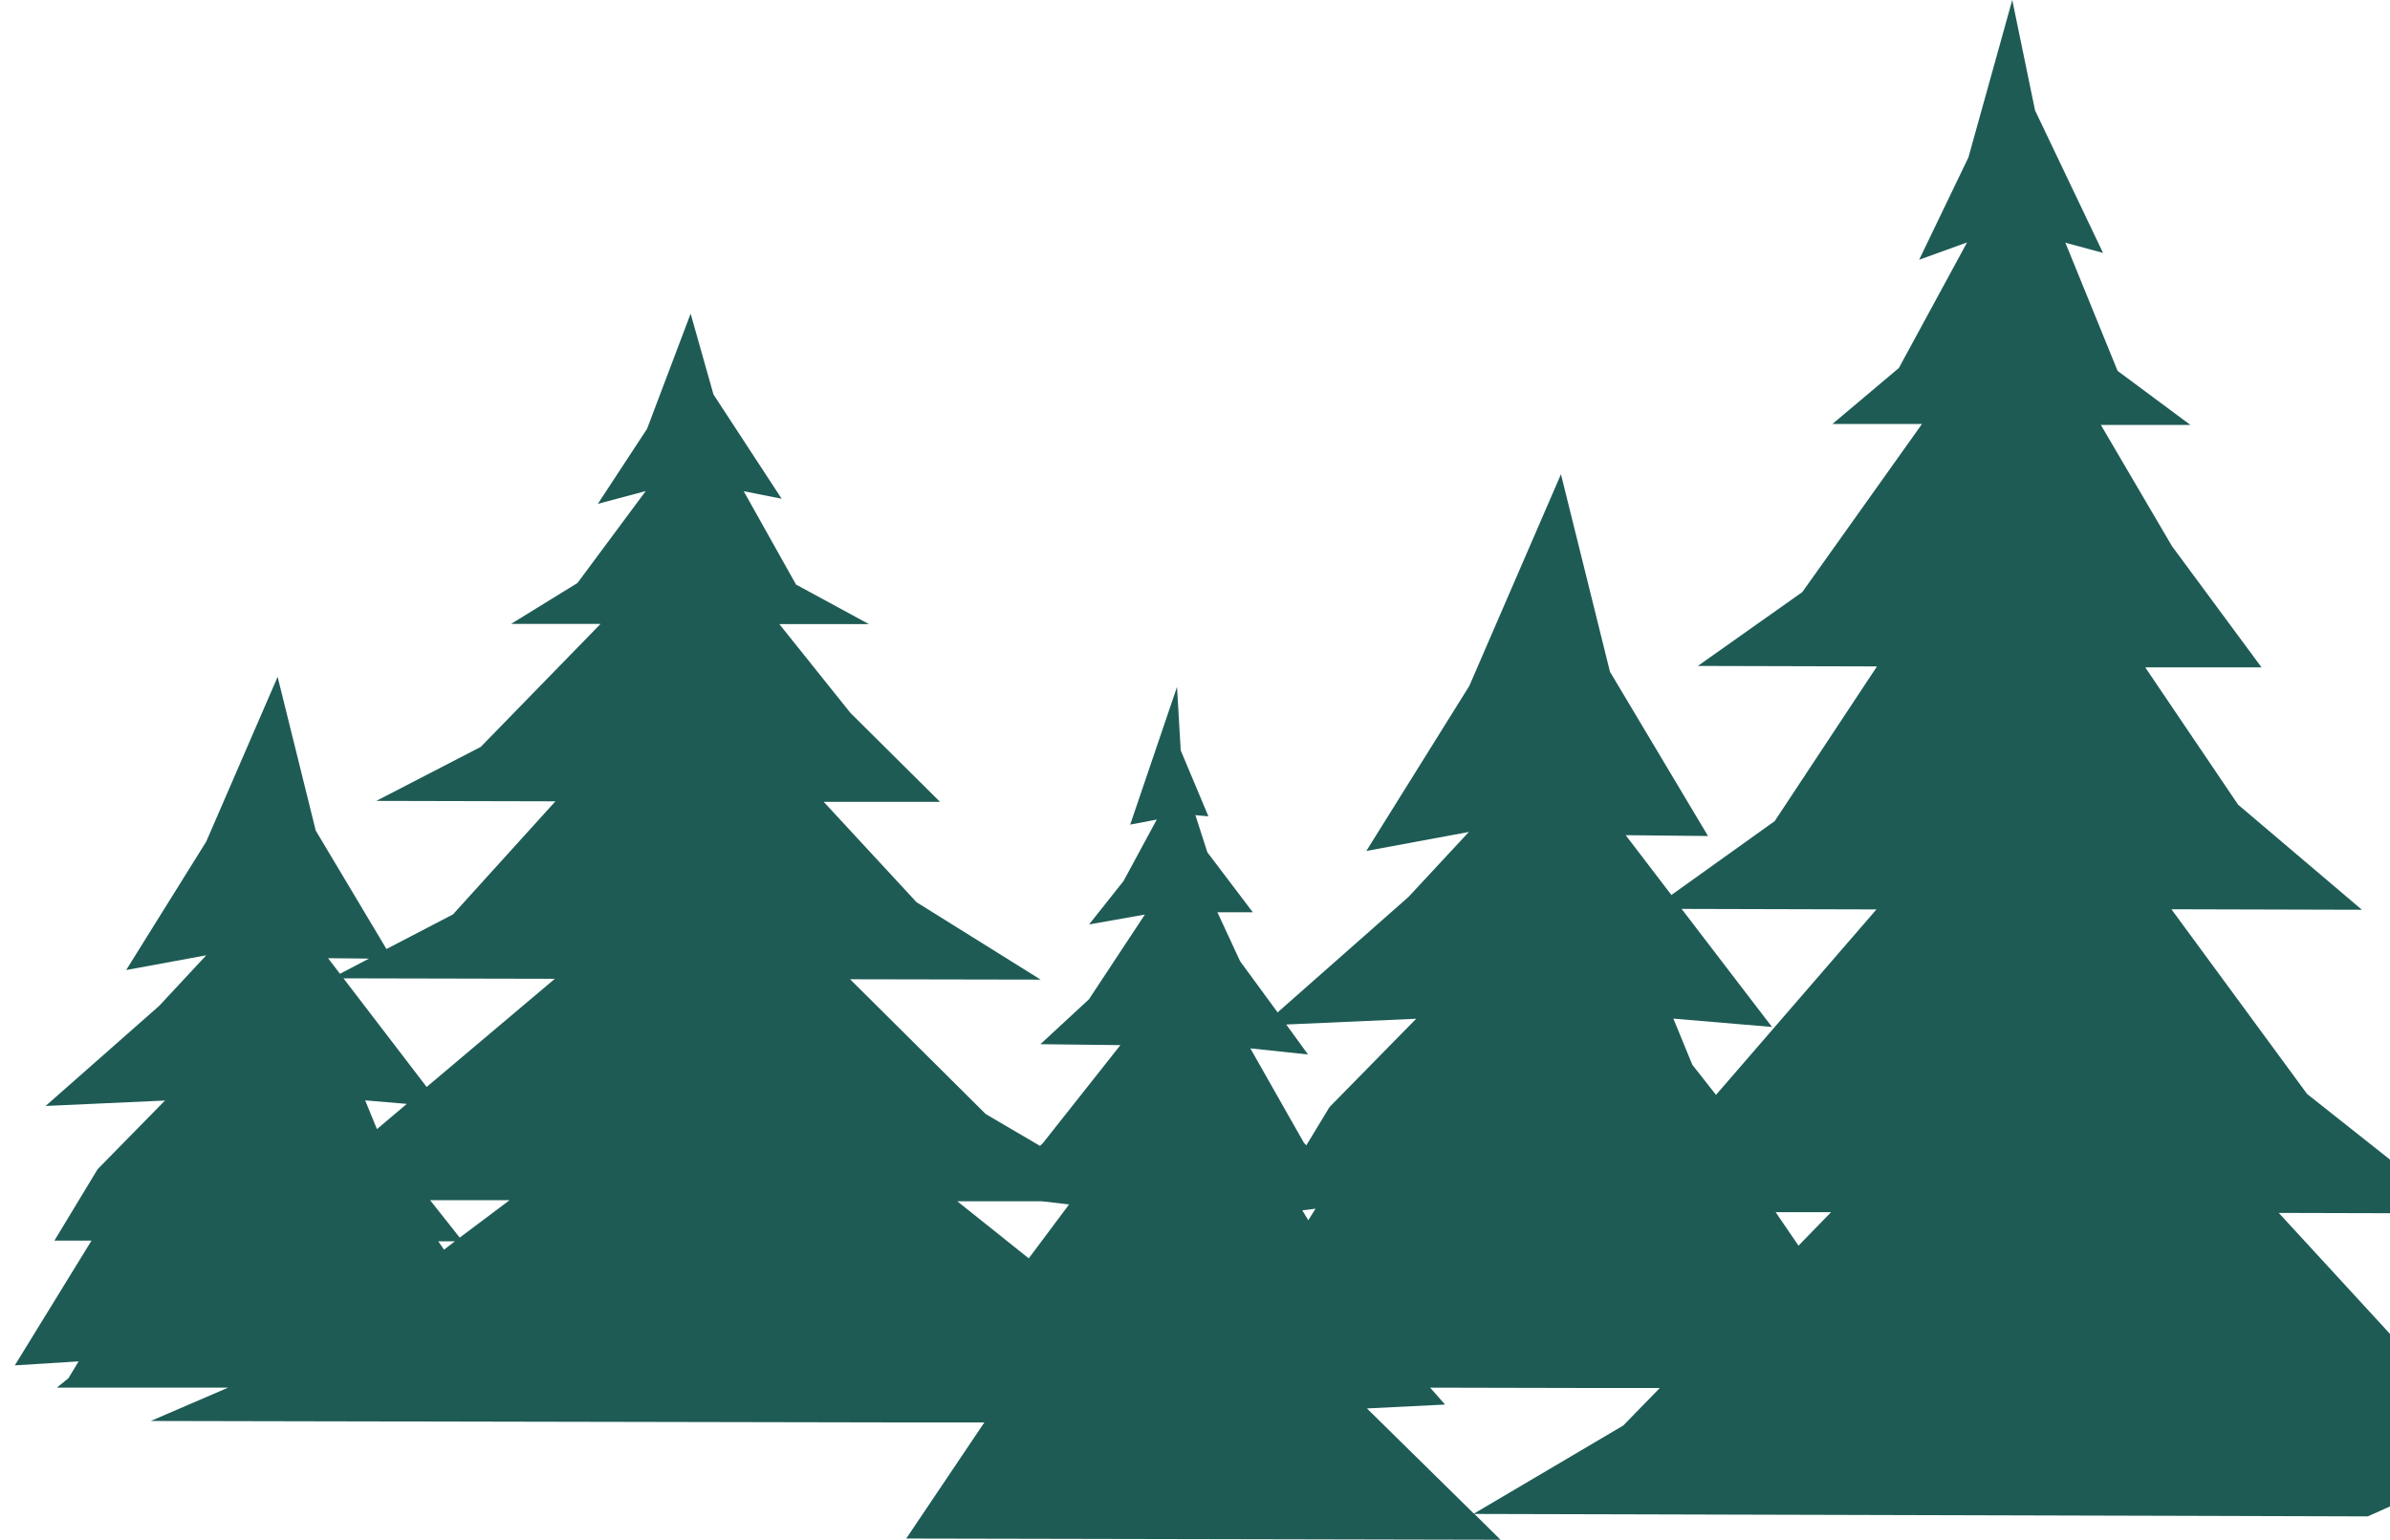 <svg width="149" height="96" viewBox="0 0 149 96" fill="none" xmlns="http://www.w3.org/2000/svg">
<path d="M85.219 87.813L90.09 87.571L89.16 86.517L98.968 86.539H103.477L101.199 88.878L91.887 94.373L85.219 87.813ZM27.322 77.394H28.36L27.683 77.912L27.322 77.394ZM110.699 75.576H114.156L112.124 77.664L110.699 75.576ZM81.19 75.461L82.014 75.361L81.562 76.08L81.19 75.461ZM59.68 74.896H64.946L66.649 75.094L64.136 78.456L59.68 74.896ZM26.816 74.831H31.766L28.66 77.163L26.816 74.831ZM22.765 68.605L25.362 68.825L23.5 70.398L22.765 68.605ZM80.188 63.876L88.289 63.517L82.886 69.023L81.439 71.412L81.284 71.24L77.95 65.363L81.544 65.744L80.188 63.876ZM21.413 60.997L34.591 61.026L26.599 67.77L21.413 60.997ZM20.451 59.741L23.004 59.767L21.196 60.713L20.451 59.741ZM104.837 56.668L116.984 56.7L106.981 68.263L105.506 66.388L104.323 63.509L110.471 64.028L104.837 56.668ZM125.45 0L122.719 9.811L119.646 16.195L122.633 15.115L118.38 22.946L114.239 26.434H119.823L112.359 36.917L105.849 41.52L117.017 41.549L110.641 51.194L104.2 55.801L101.351 52.072L106.482 52.123L100.371 41.884L97.315 29.568L91.601 42.765L85.182 53.055L91.572 51.871L87.808 55.923L79.65 63.121L77.313 59.932L75.899 56.88H78.105L75.27 53.137L74.525 50.823L75.335 50.895L73.61 46.785L73.379 42.827L70.46 51.413L72.117 51.097L70.045 54.93L67.897 57.636L71.375 57.021L67.886 62.307L64.862 65.104L69.849 65.161L64.993 71.301L64.834 71.441L61.452 69.458L52.998 61.055L64.877 61.077L57.138 56.25L51.352 49.992H58.603L53.019 44.45L48.586 38.911H54.169L49.627 36.446L46.365 30.626L48.73 31.094L44.481 24.595L43.056 19.556L40.34 26.736L37.27 31.415L40.257 30.616L36.001 36.349L31.86 38.9H37.44L29.969 46.569L23.46 49.934L34.627 49.96L28.241 57.01L24.093 59.169L19.684 51.784L17.308 42.2L12.857 52.472L7.866 60.479L12.857 59.561L9.924 62.714L2.843 68.954L10.286 68.616L6.084 72.899L3.393 77.347H5.707L0.923 85.128L4.901 84.879L4.268 85.927L3.545 86.517H9.179H9.902H14.22L9.4 88.594L19.406 88.615L54.064 88.683H61.369L56.498 95.924L81.917 95.975L93.547 96L91.919 94.391L101.796 94.416L136.454 94.51L147.617 94.543L156 90.785L146.536 80.485L142.066 75.623L153.234 75.652L143.831 68.206L135.373 56.69L147.249 56.722L139.528 50.168L133.742 41.61H140.992L135.409 34.053L130.975 26.495H136.559L132.017 23.123L128.762 15.133L131.109 15.767L126.871 6.881L125.45 0Z" fill="#1E5B55"/>
</svg>
